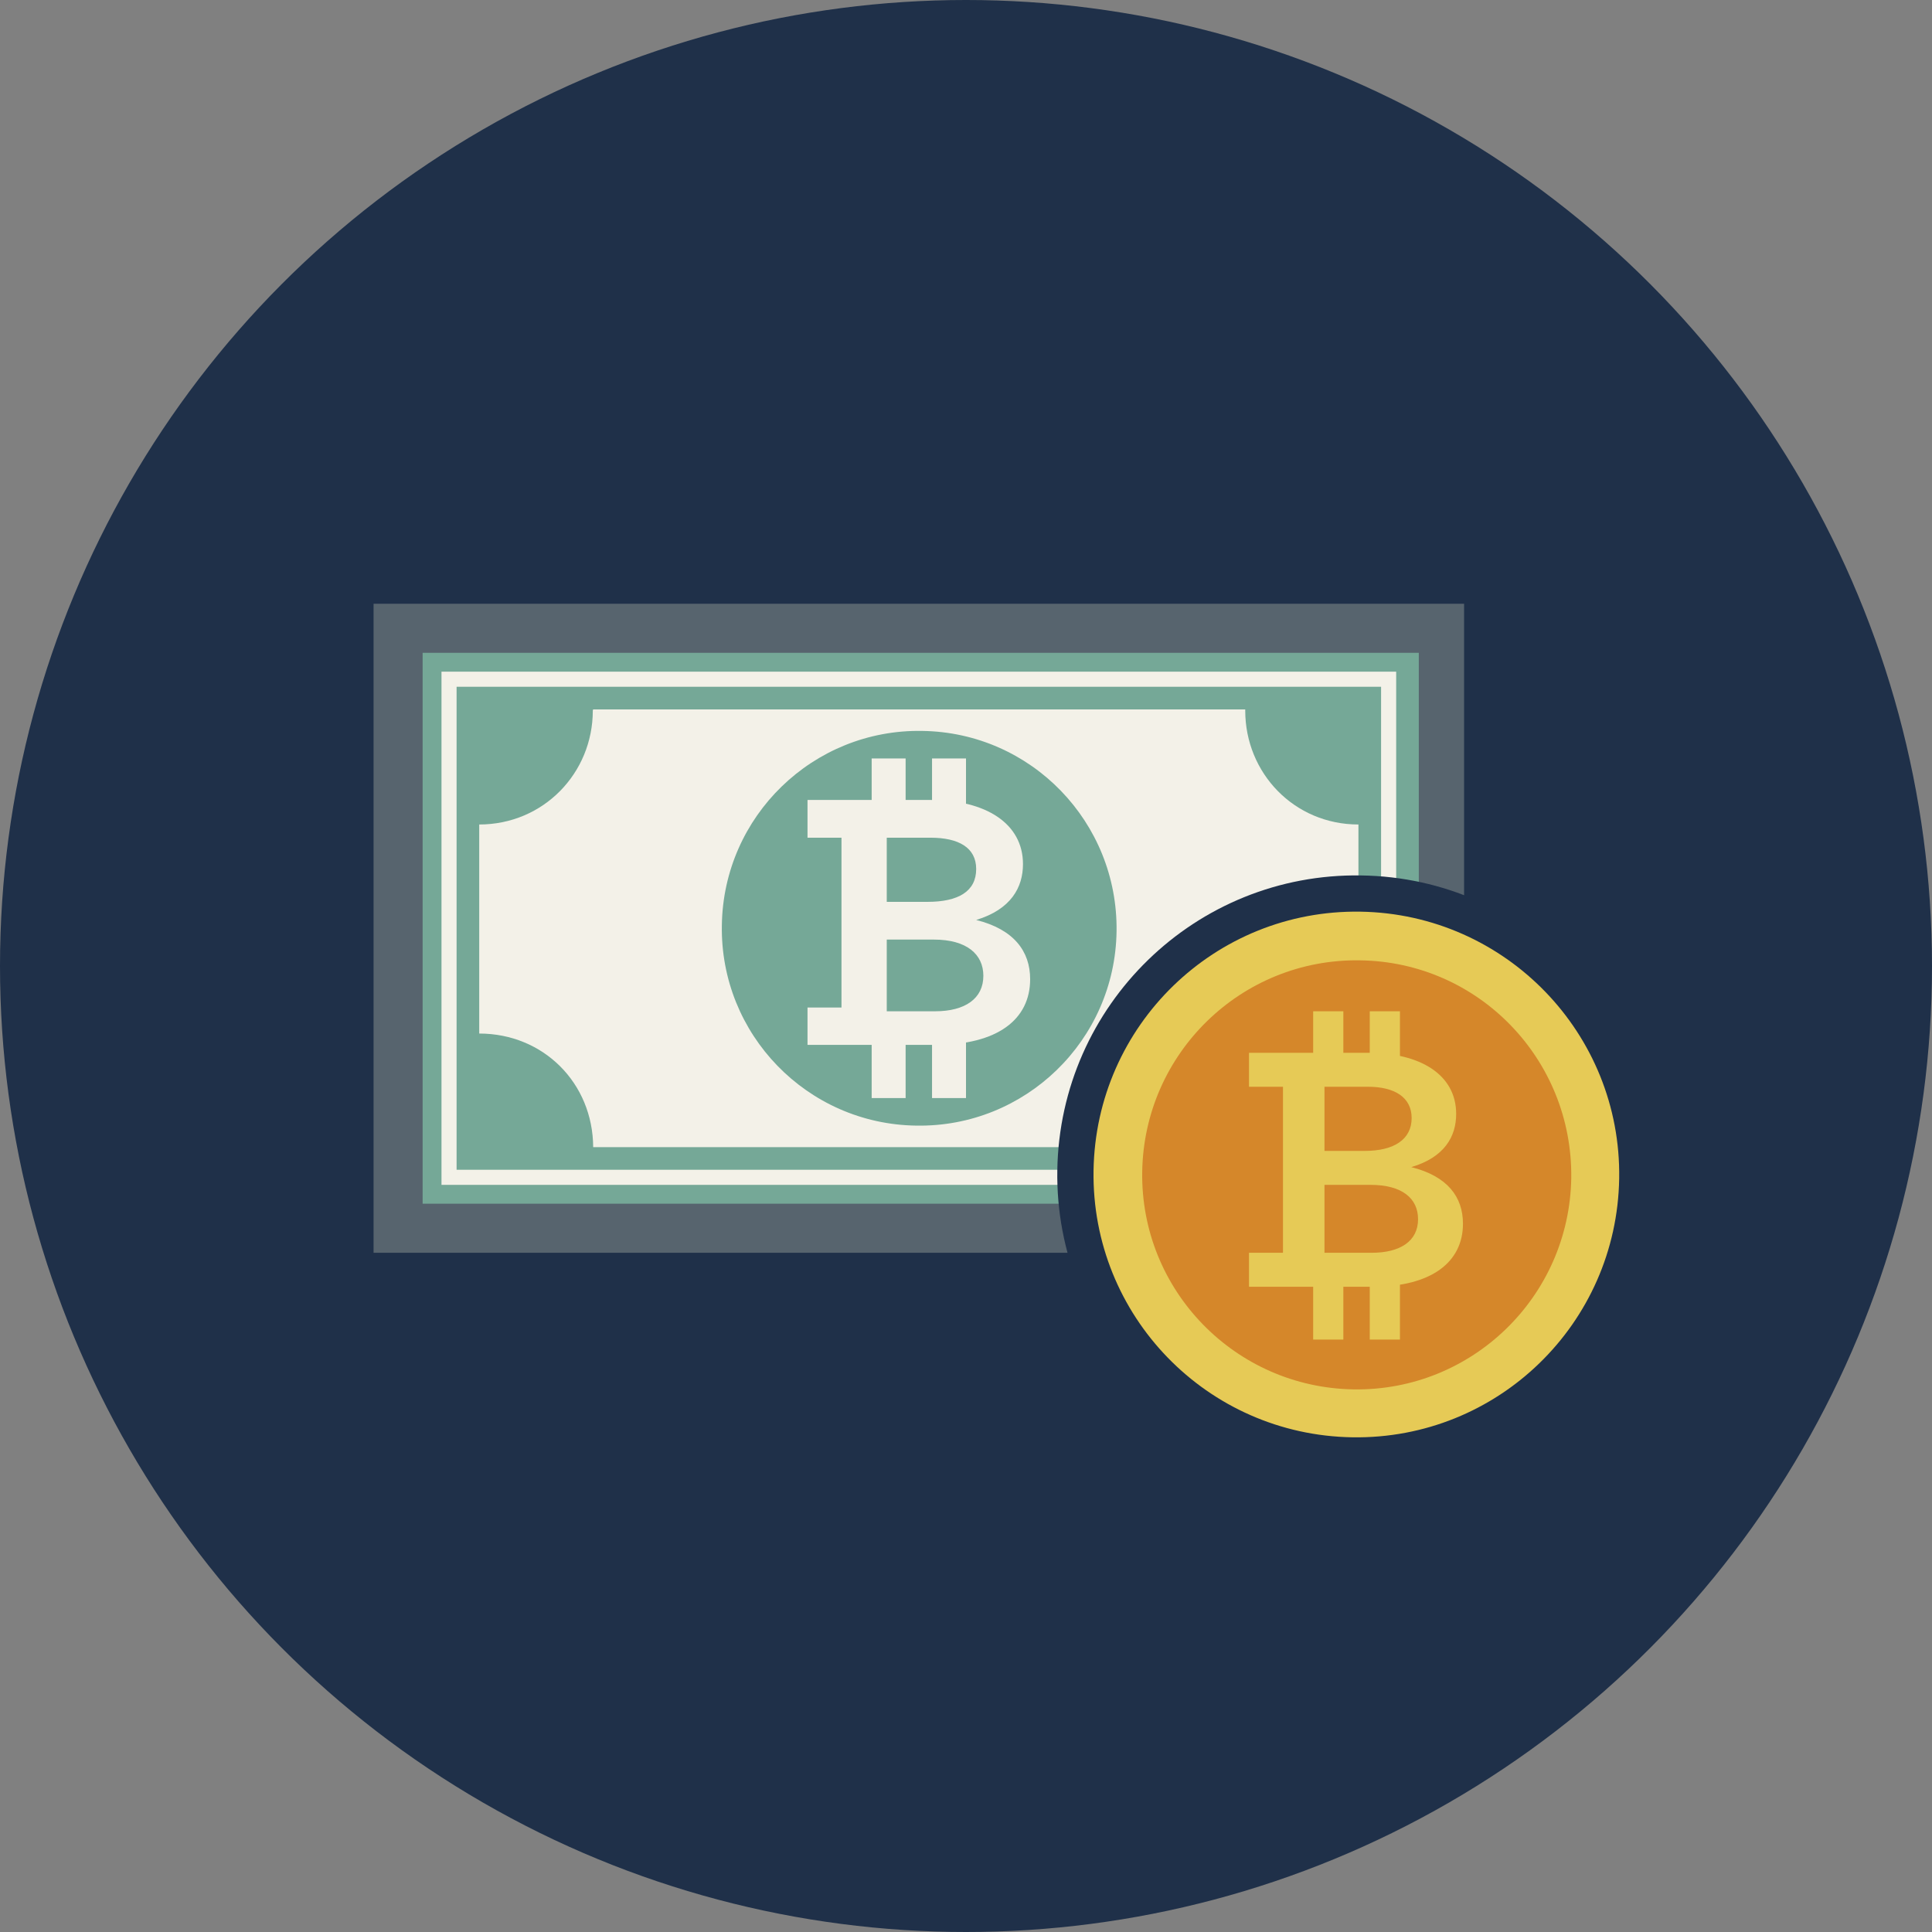 <?xml version="1.0" encoding="utf-8"?>
<!-- Generator: Adobe Illustrator 19.2.1, SVG Export Plug-In . SVG Version: 6.00 Build 0)  -->
<svg version="1.1" xmlns="http://www.w3.org/2000/svg" xmlns:xlink="http://www.w3.org/1999/xlink" x="0px" y="0px"
	 viewBox="0 0 512 512" style="enable-background:new 0 0 512 512;" xml:space="preserve">
<rect x="0" y="0" width="512" height="512" fill="#808080" stroke="none"/>
<style type="text/css">
	.st0{display:none;}
	.st1{display:inline;fill:none;stroke:#A01127;stroke-miterlimit:10;}
	.st2{fill:#1F3049;}
	.st3{fill:#E6CA56;}
	.st4{fill:#D5872A;}
	.st5{fill:#C9553E;}
	.st6{fill:#F5F5F5;}
	.st7{fill:#75A897;}
	.st8{fill:#FFFFFF;}
	.st9{fill:#E29E6F;}
	.st10{fill:#57646E;}
	.st11{fill:#8F9BA6;}
	.st12{fill:#F3F1E8;}
	.st13{fill:#E09E9A;}
	.st14{fill:#5E2D16;}
	.st15{fill:#32A57C;}
	.st16{fill:#858E96;}
	.st17{fill:#394755;}
	.st18{fill:#5082A9;}
	.st19{clip-path:url(#SVGID_2_);}
	.st20{clip-path:url(#SVGID_4_);fill:#E09E9A;}
	.st21{clip-path:url(#SVGID_4_);fill:#1F3049;}
	.st22{clip-path:url(#SVGID_4_);fill:#F5F5F5;}
	.st23{clip-path:url(#SVGID_4_);}
	.st24{fill:#9B6A57;}
	.st25{fill:#82492E;}
</style>
<g id="GUIDELINES" class="st0">
</g>
<g id="WORKSPACE" class="st0">
	<line id="XMLID_630_" class="st1" x1="486" y1="-4" x2="486" y2="516"/>
	<line id="XMLID_629_" class="st1" x1="-4" y1="26" x2="516" y2="26"/>
	<line id="XMLID_628_" class="st1" x1="-4" y1="486" x2="516" y2="486"/>
	<line id="XMLID_627_" class="st1" x1="26" y1="-4" x2="26" y2="516"/>
</g>
<g id="ICON">
</g>
<g id="Layer_6">
	<g>
		<circle class="st2" cx="256" cy="256" r="256"/>
		<g>
			<g>
				<rect x="99" y="160" class="st10" width="289" height="172"/>
				<g>
					<rect x="121" y="181" class="st12" width="245" height="130"/>
					<g>
						<path class="st7" d="M243.1,173H112v146h131.1h1H376V173H243.1z M360,273.9c-17,0-29.9,13.1-30,30.1h-85.9h-1h-85.9
							c-0.1-17-13.2-30.1-30.2-30.1v-55.4c17,0,30.1-13.6,30.1-30.2c0-0.1,0.1-0.3,0.1-0.3H330c0,0,0,0.2,0,0.3
							c0,16.6,13,30.2,30,30.2V273.9z"/>
						<path class="st12" d="M117,178v136h253V178H117z M366,310H244.1h-1H121V182h245V310z"/>
					</g>
					<g>
						<g>
							<g>
								<path class="st7" d="M295.9,246.8c-0.4,28.9-24.2,52-53.1,51.5c-28.9-0.4-52-24.2-51.5-53.1c0.4-28.9,24.2-52,53.1-51.5
									C273.3,194.1,296.3,217.9,295.9,246.8z"/>
							</g>
						</g>
						<g>
							<g>
								<g>
									<path class="st12" d="M214,267h9v-45h-9v-10h32.7c14.5,0,24.4,6.2,24.4,17c0,6.2-3.2,12-12.4,14.8
										c10,2.5,14.3,8.3,14.3,15.7c0,10.7-8.7,17.4-25,17.4H214V267z M245.8,239c8.2,0,12.9-2.8,12.9-8.7c0-5.7-4.7-8.3-12.1-8.3
										H235v17H245.8z M247.8,268c8,0,12.8-3.4,12.8-9.4c0-5.7-4.4-9.6-13.1-9.6H235v19H247.8z"/>
								</g>
							</g>
							<g>
								<g>
									<rect x="231" y="201" class="st12" width="9" height="18"/>
									<rect x="247" y="201" class="st12" width="9" height="18"/>
								</g>
								<g>
									<rect x="231" y="273" class="st12" width="9" height="18"/>
									<rect x="247" y="273" class="st12" width="9" height="18"/>
								</g>
							</g>
						</g>
					</g>
				</g>
			</g>
		</g>
		<g>
			<g>
				<path class="st2" d="M438.8,312.5c-0.7,43.8-36.7,78.8-80.5,78.1c-43.8-0.7-78.8-36.7-78.1-80.5c0.7-43.8,36.7-78.8,80.5-78.1
					C404.5,232.6,439.5,268.7,438.8,312.5z"/>
			</g>
			<g>
				<g>
					<g>
						<path class="st3" d="M429.1,312.3c-0.6,38.5-32.2,69.2-70.7,68.6c-38.5-0.6-69.2-32.2-68.6-70.7c0.6-38.5,32.2-69.2,70.7-68.6
							C399,242.2,429.7,273.9,429.1,312.3z"/>
					</g>
					<g>
						<g>
							<path class="st4" d="M416.4,312.2c-0.5,31.4-26.3,56.5-57.7,56c-31.4-0.5-56.5-26.3-56-57.7c0.5-31.4,26.3-56.5,57.7-56
								C391.8,254.9,416.8,280.7,416.4,312.2z"/>
						</g>
					</g>
					<g>
						<g>
							<g>
								<path class="st3" d="M331,332h9v-44h-9v-9h31.5c13.9,0,23.4,5.8,23.4,16.2c0,6-3.1,11.5-11.9,14.1c9.6,2.4,13.7,7.9,13.7,15
									c0,10.2-8.4,16.7-23.9,16.7H331V332z M361.7,305c7.8,0,12.4-3.1,12.4-8.7c0-5.5-4.5-8.3-11.6-8.3H351v17H361.7z M363.5,332
									c7.6,0,12.3-3.1,12.3-8.9c0-5.5-4.2-9.1-12.6-9.1H351v18H363.5z"/>
							</g>
						</g>
						<g>
							<g>
								<rect x="348" y="268" class="st3" width="8" height="17"/>
								<rect x="363" y="268" class="st3" width="8" height="17"/>
							</g>
							<g>
								<rect x="348" y="338" class="st3" width="8" height="17"/>
								<rect x="363" y="338" class="st3" width="8" height="17"/>
							</g>
						</g>
					</g>
				</g>
			</g>
		</g>
	</g>
</g>
</svg>
